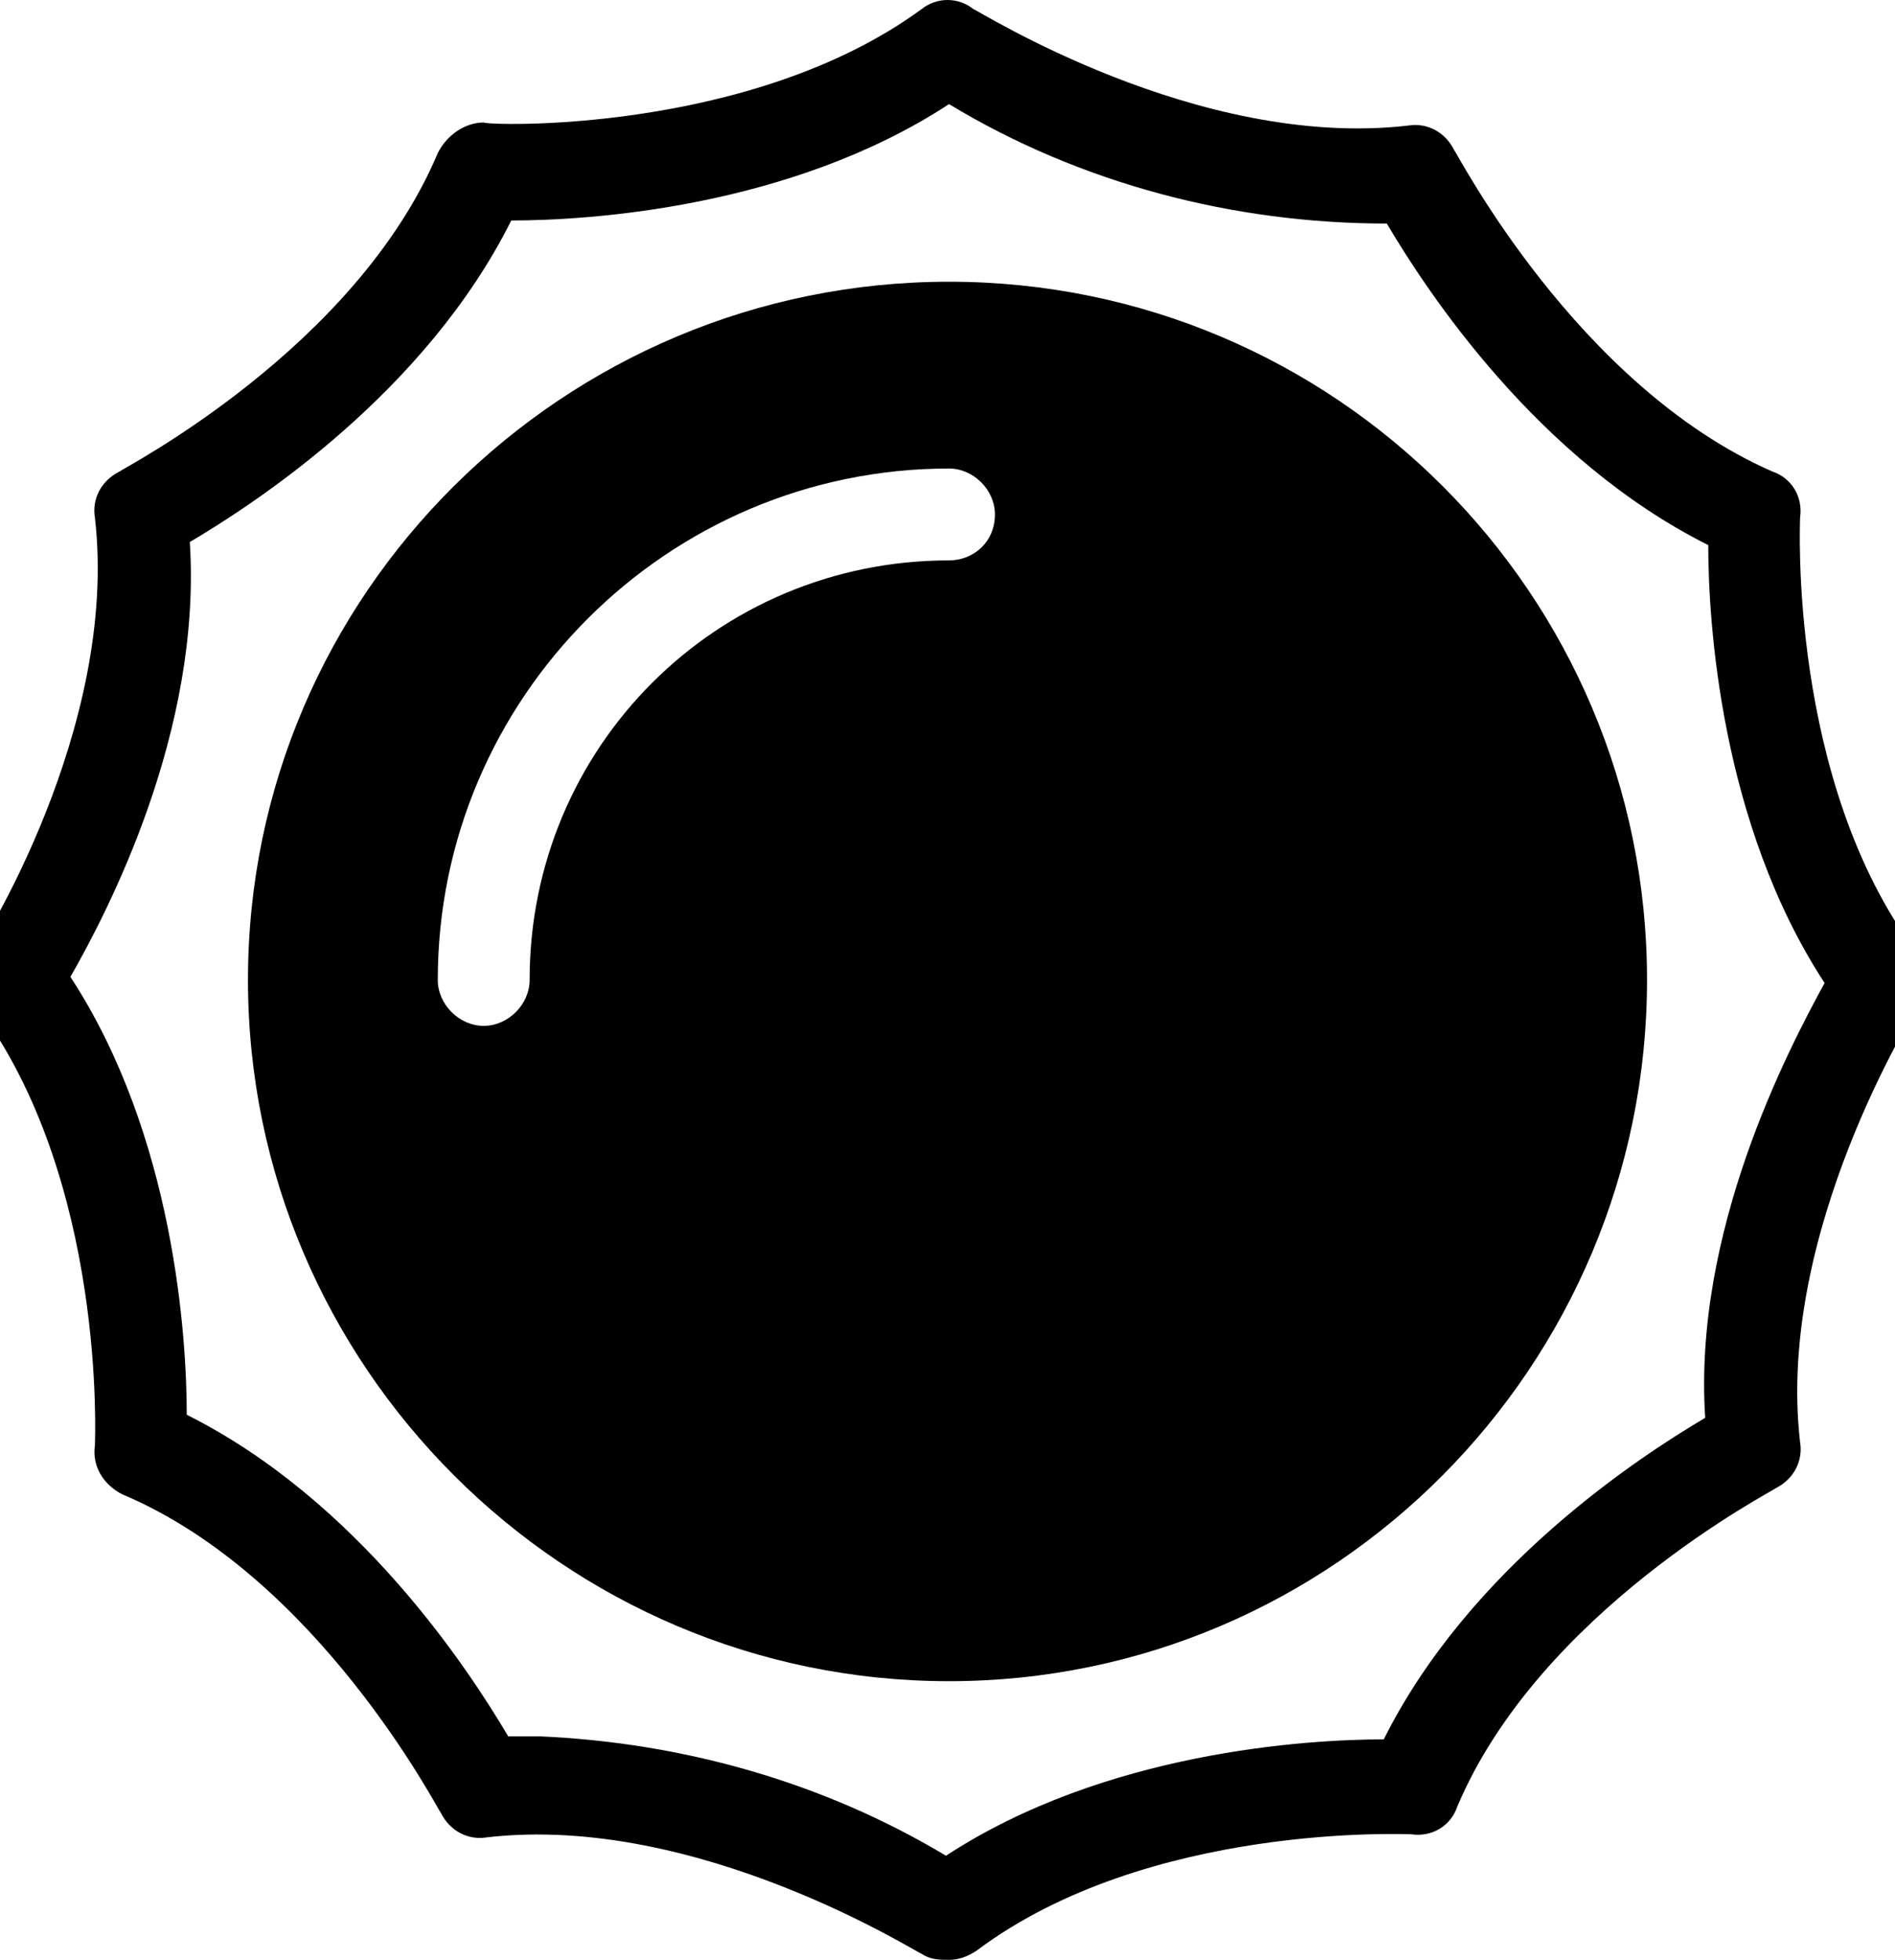 <?xml version="1.0" encoding="utf-8"?>
<!-- Generator: Adobe Illustrator 24.0.2, SVG Export Plug-In . SVG Version: 6.00 Build 0)  -->
<svg version="1.1" id="Layer_1" xmlns="http://www.w3.org/2000/svg" xmlns:xlink="http://www.w3.org/1999/xlink" x="0px" y="0px"
	 viewBox="0 0 61.9 64" style="enable-background:new 0 0 61.9 64;" xml:space="preserve">
<title>aperitifs</title>
<g>
	<path d="M31,9.2C18.4,9.2,8.1,19.4,8.1,32S18.4,54.9,31,54.9S53.8,44.6,53.8,32S43.6,9.2,31,9.2z M31,18.3
		c-7.6,0-13.7,6.1-13.7,13.7c0,0.8-0.7,1.5-1.5,1.5s-1.5-0.7-1.5-1.5c0-9.2,7.5-16.7,16.7-16.7c0.8,0,1.5,0.7,1.5,1.5
		C32.5,17.7,31.8,18.3,31,18.3z"/>
	<path d="M62.6,31.1c-4.2-5.6-3.8-14.1-3.8-14.2c0.1-0.7-0.3-1.3-0.9-1.5C51.5,12.6,47.6,5,47.5,4.9c-0.3-0.6-0.9-0.9-1.5-0.8
		c-6.9,0.8-14.1-3.8-14.2-3.8c-0.5-0.4-1.2-0.4-1.7,0C24.5,4.4,15.9,4.1,15.8,4C15.2,4,14.6,4.4,14.3,5C11.6,11.4,4,15.3,3.9,15.4
		c-0.6,0.3-0.9,0.9-0.8,1.5C3.9,23.8-0.7,31-0.8,31.1c-0.4,0.5-0.4,1.2,0,1.7c4.3,5.7,3.9,14.3,3.9,14.4C3,47.9,3.4,48.5,4,48.8
		c6.4,2.7,10.3,10.3,10.4,10.4c0.3,0.6,0.9,0.9,1.5,0.8c6.9-0.8,14.1,3.8,14.2,3.8C30.4,64,30.7,64,31,64c0.3,0,0.6-0.1,0.9-0.3
		c5.6-4.2,14.1-3.8,14.2-3.8c0.7,0.1,1.3-0.3,1.5-0.9c2.7-6.4,10.3-10.3,10.4-10.4c0.6-0.3,0.9-0.9,0.8-1.5
		c-0.8-6.9,3.8-14.1,3.8-14.2C63.1,32.3,63,31.6,62.6,31.1z M55.7,46.3c-2.2,1.3-7.7,4.9-10.5,10.5c-2.5,0-9.1,0.4-14.3,3.8
		c-4-2.4-8.6-3.7-13.3-3.9c-0.3,0-0.7,0-1,0c-1.3-2.2-4.9-7.7-10.5-10.5c0-2.5-0.4-9.1-3.8-14.3c1.2-2.1,4.3-8,3.9-14.2
		c2.2-1.3,7.7-4.9,10.5-10.5c2.5,0,9.1-0.4,14.3-3.8c4.3,2.6,9.3,3.9,14.3,3.9c1.3,2.2,4.9,7.7,10.5,10.5c0,2.5,0.4,9.1,3.8,14.3
		C58.4,34.3,55.3,40.2,55.7,46.3L55.7,46.3z"/>
</g>
</svg>
